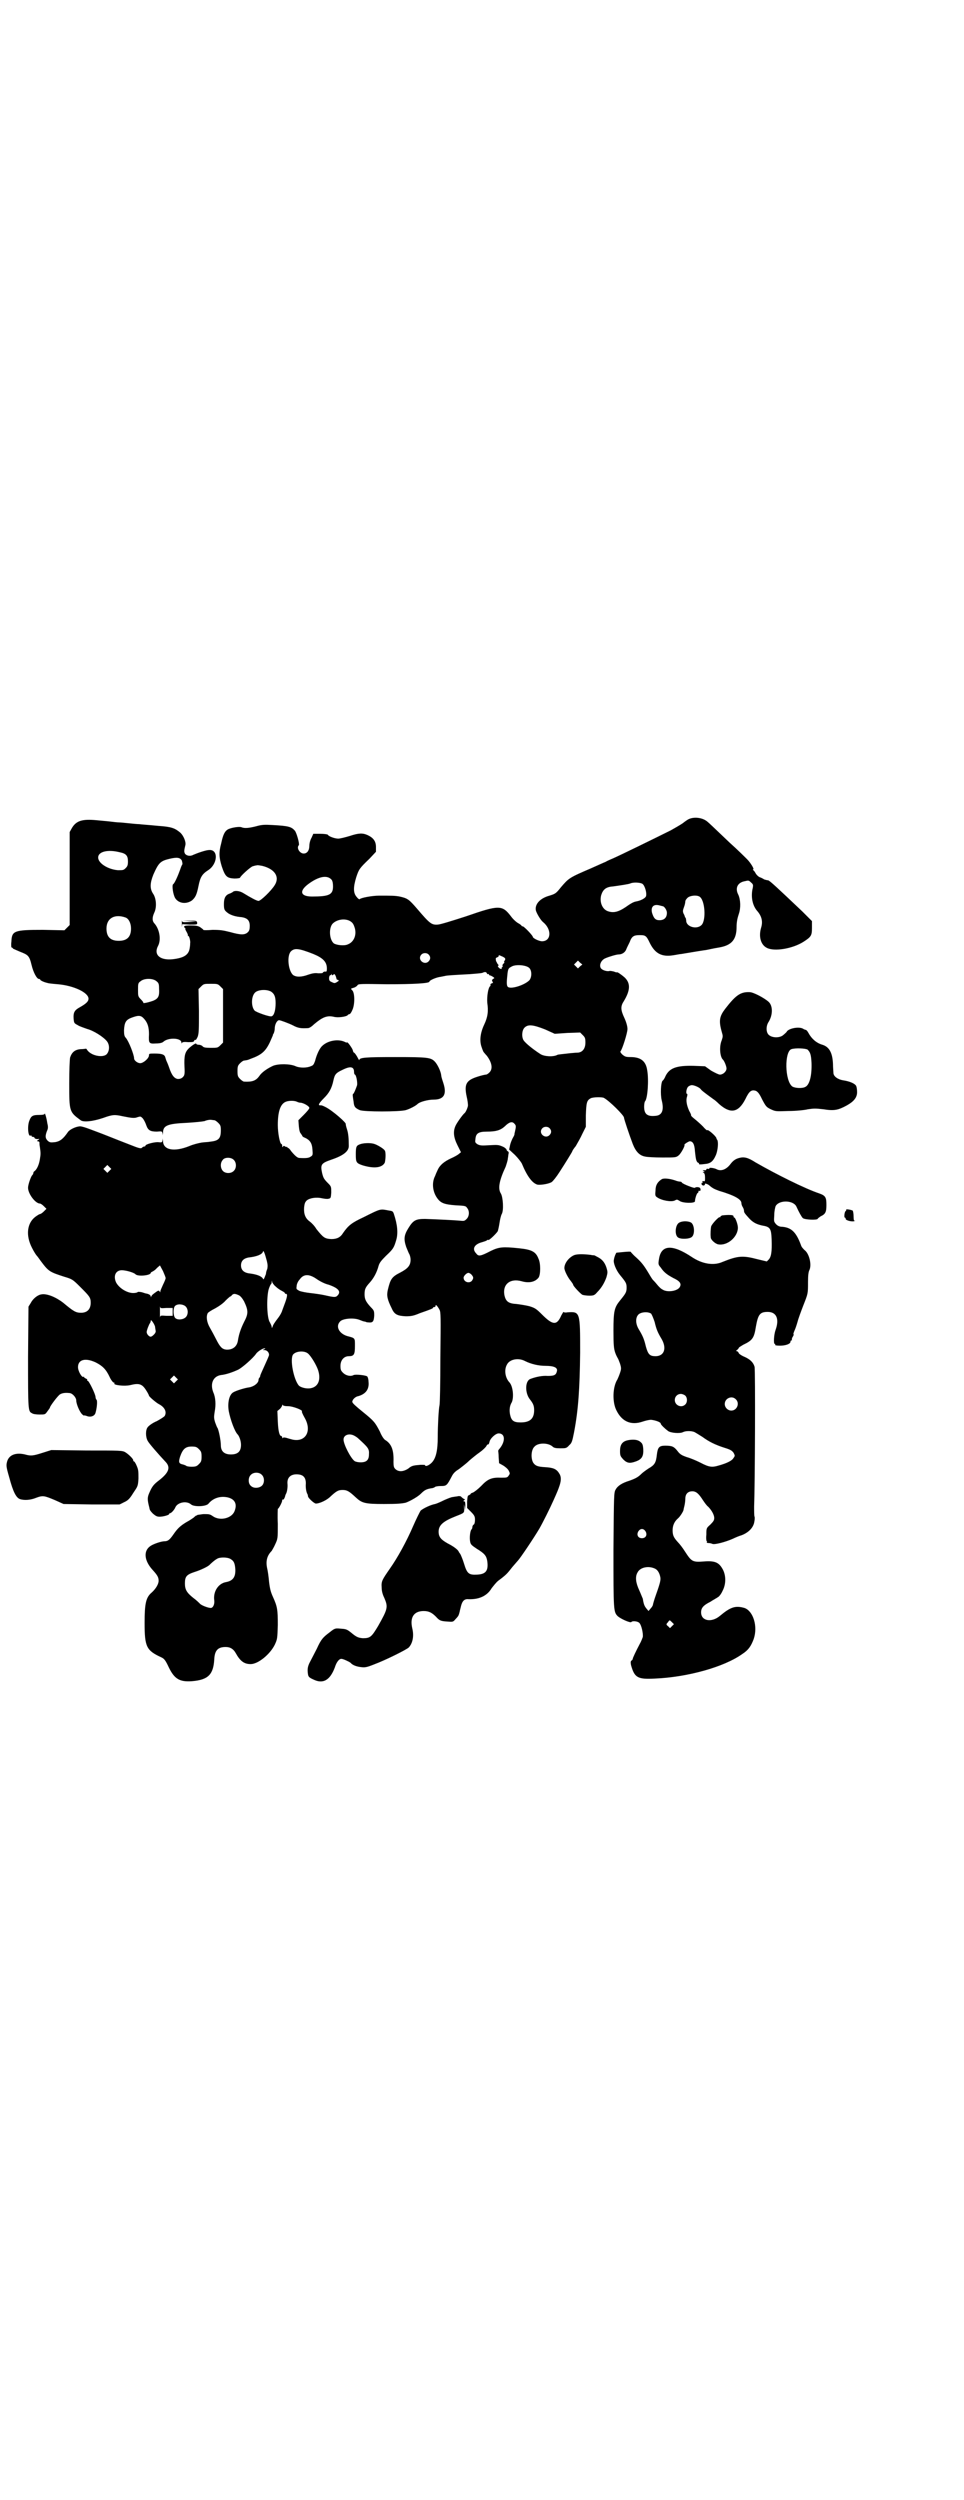 <?xml version="1.0" standalone="no"?>
<!DOCTYPE svg PUBLIC "-//W3C//DTD SVG 20010904//EN"
 "http://www.w3.org/TR/2001/REC-SVG-20010904/DTD/svg10.dtd">
<svg version="1.0" xmlns="http://www.w3.org/2000/svg"
 width="1100pt" height="2850pt" viewBox="0 0 1100 2850"
 preserveAspectRatio="xMidYMid meet">
<g transform="translate(0,2850) scale(0.5,-0.5)"
fill="#000000" stroke="none">
<path d="M1573 3833 c-3 -1 -10 -6 -15 -10 -6 -4 -18 -11 -27 -16 -34 -17
-120 -59 -132 -64 -7 -3 -14 -6 -17 -8 -3 -1 -18 -8 -34 -15 -49 -21 -50 -22
-68 -43 -11 -14 -13 -15 -26 -19 -22 -6 -34 -20 -31 -34 2 -7 11 -22 16 -26
21 -17 19 -44 -2 -44 -7 0 -21 7 -21 10 0 3 -20 24 -23 24 -2 0 -3 1 -3 2 0 0
-3 3 -7 5 -4 2 -12 9 -17 16 -20 26 -27 26 -102 0 -34 -11 -60 -19 -65 -19
-14 -1 -18 2 -47 36 -19 22 -22 24 -40 28 -11 2 -17 2 -47 2 -16 0 -42 -5 -44
-8 -1 -1 -4 1 -7 5 -8 9 -8 22 -1 45 6 18 7 20 30 42 l15 16 0 11 c0 13 -6 21
-19 27 -11 5 -20 5 -41 -2 -10 -3 -22 -6 -26 -6 -8 0 -22 5 -24 9 -1 1 -9 2
-17 2 l-16 0 -4 -9 c-3 -5 -5 -13 -5 -18 0 -11 -5 -18 -13 -18 -9 0 -17 13
-11 19 2 3 -5 28 -9 33 -8 9 -14 11 -51 13 -18 1 -24 1 -38 -3 -16 -4 -26 -5
-33 -2 -5 2 -24 -1 -31 -5 -7 -4 -11 -12 -15 -31 -6 -22 -5 -33 1 -53 8 -24
12 -27 29 -28 7 0 13 1 13 2 0 3 24 25 29 26 3 1 7 2 9 2 1 1 6 0 12 -1 29 -7
41 -25 29 -44 -8 -13 -32 -36 -37 -36 -4 0 -17 7 -35 18 -8 5 -19 6 -23 3 -2
-2 -5 -3 -7 -4 -10 -3 -14 -10 -14 -24 0 -13 1 -15 11 -22 7 -4 16 -7 29 -8
14 -2 19 -8 19 -20 0 -7 -1 -11 -4 -14 -7 -7 -16 -7 -41 0 -16 4 -22 5 -40 5
-12 -1 -21 -1 -21 0 0 1 -3 3 -7 6 -5 3 -9 4 -22 4 -15 0 -17 -1 -13 -6 2 -1
2 -2 1 -2 -1 0 1 -3 3 -7 2 -3 3 -7 3 -8 -1 0 -1 -1 1 -1 2 0 5 -13 4 -16 0
-1 0 -6 -1 -11 -2 -16 -13 -23 -39 -26 -30 -3 -44 11 -33 31 7 14 3 37 -8 50
-6 6 -6 14 -1 25 6 12 5 33 -3 44 -7 11 -7 23 1 43 12 27 16 31 37 36 17 4 24
3 28 -4 1 -4 2 -8 1 -9 -1 -1 -3 -6 -5 -12 -5 -14 -13 -32 -16 -33 -3 -3 0
-24 5 -32 8 -12 25 -14 38 -5 8 7 11 13 15 33 4 20 8 27 22 36 22 14 24 48 2
46 -7 0 -27 -7 -36 -11 -7 -4 -16 -2 -19 3 -2 4 -2 7 1 19 2 7 -4 22 -12 29
-12 10 -20 13 -49 15 -31 3 -37 3 -44 4 -4 0 -15 1 -24 2 -9 1 -20 2 -23 2 -3
0 -12 1 -20 2 -8 1 -22 2 -31 3 -32 3 -46 -1 -56 -18 l-5 -9 0 -106 0 -106 -6
-6 -6 -6 -49 1 c-66 0 -71 -2 -72 -27 -1 -7 0 -13 0 -13 1 0 3 -1 4 -3 2 -1 9
-4 16 -7 18 -7 21 -9 26 -30 4 -17 12 -32 17 -32 2 0 3 -1 3 -2 0 -1 7 -5 16
-7 2 -1 12 -2 24 -3 36 -3 70 -19 70 -33 0 -6 -5 -11 -19 -19 -13 -7 -16 -12
-15 -27 1 -9 1 -10 9 -14 4 -3 14 -6 22 -9 15 -4 37 -18 45 -28 7 -9 6 -23 -1
-30 -9 -8 -35 -3 -44 10 -1 2 -3 4 -3 3 -1 0 -6 -1 -12 -1 -13 -1 -20 -7 -24
-19 -1 -5 -2 -29 -2 -59 0 -64 0 -65 26 -84 6 -5 27 -3 51 5 22 8 27 8 45 4
20 -4 27 -5 34 -2 7 2 7 2 12 -3 3 -4 6 -10 8 -16 4 -11 9 -14 24 -14 12 1 12
1 13 -5 0 -5 0 -4 1 2 0 17 10 21 54 23 18 1 37 3 41 4 4 2 10 3 13 3 3 0 7
-1 9 -1 2 0 6 -3 9 -6 5 -5 6 -7 6 -17 0 -19 -5 -24 -25 -26 -4 -1 -13 -1 -19
-2 -6 -1 -19 -4 -28 -8 -35 -14 -60 -9 -60 12 -1 6 -1 7 -1 2 -1 -6 -1 -6 -11
-5 -10 0 -28 -5 -28 -8 0 -1 -1 -2 -3 -2 -1 0 -4 -1 -5 -3 -3 -2 -7 -1 -27 7
-13 5 -36 14 -51 20 -15 6 -34 13 -42 16 -8 3 -17 6 -21 6 -9 0 -24 -7 -28
-13 -11 -16 -18 -21 -29 -23 -11 -1 -12 -1 -17 3 -6 6 -6 11 -2 22 3 6 3 10 1
18 -2 14 -6 25 -6 22 0 -2 -4 -3 -13 -3 -14 0 -18 -2 -22 -13 -5 -12 -3 -38 3
-34 1 1 2 0 2 -1 0 -1 1 -2 3 -2 2 0 4 -1 4 -3 1 -1 3 -2 7 -2 4 1 5 0 1 -2
-3 -2 -3 -3 -1 -3 2 0 3 -1 4 -2 0 -2 0 -7 1 -11 2 -14 2 -16 0 -28 -2 -13 -7
-23 -12 -27 -2 -1 -3 -3 -3 -5 0 -1 -1 -3 -3 -5 -3 -4 -9 -21 -9 -28 0 -14 17
-36 27 -36 2 0 6 -3 9 -6 l6 -6 -6 -6 c-3 -3 -7 -6 -9 -6 -1 0 -6 -3 -10 -6
-19 -14 -23 -42 -8 -71 4 -8 9 -16 11 -18 2 -2 6 -8 9 -12 18 -24 20 -25 54
-36 17 -5 19 -6 35 -22 22 -22 25 -25 25 -37 0 -15 -8 -23 -22 -23 -12 0 -17
3 -41 23 -17 13 -37 21 -49 19 -9 -1 -20 -10 -25 -20 l-5 -8 -1 -115 c0 -121
0 -124 9 -128 2 -2 10 -3 17 -3 13 0 13 0 18 7 3 4 6 8 6 9 0 3 18 27 23 30 5
3 12 4 21 3 7 0 16 -10 16 -17 0 -8 8 -27 14 -32 2 -2 4 -3 4 -2 0 0 2 0 5 -1
9 -4 19 -1 21 7 3 10 5 28 2 30 -1 1 -2 4 -2 6 0 6 -15 37 -18 37 -1 0 -2 1
-1 2 1 1 -1 2 -3 3 -2 1 -4 2 -4 3 0 2 -1 2 -1 1 -4 -3 -13 13 -13 22 0 17 16
22 40 11 16 -8 24 -16 32 -33 3 -7 8 -13 9 -13 2 0 3 -1 2 -2 -3 -4 23 -7 36
-4 20 5 27 3 36 -11 4 -6 7 -12 7 -13 0 -2 15 -15 22 -19 14 -7 19 -18 14 -27
-1 -2 -9 -7 -18 -12 -10 -4 -19 -11 -21 -14 -5 -6 -5 -22 0 -31 3 -6 25 -31
40 -47 13 -13 9 -25 -14 -43 -12 -9 -16 -14 -22 -28 -5 -11 -5 -16 0 -35 0 -2
1 -4 1 -4 0 -1 3 -5 7 -9 6 -5 9 -7 15 -7 9 0 22 4 22 6 0 1 1 2 2 2 3 0 10 8
12 13 5 12 26 16 36 7 7 -6 35 -5 40 2 10 12 26 18 44 14 16 -4 22 -15 15 -32
-7 -16 -33 -22 -49 -11 -7 5 -9 5 -22 5 -8 -1 -14 -2 -14 -2 0 -1 -1 -2 -2 -1
0 0 -3 -2 -6 -5 -3 -2 -10 -7 -16 -10 -15 -9 -21 -15 -30 -28 -9 -13 -13 -16
-21 -16 -7 0 -25 -6 -32 -11 -16 -11 -14 -33 5 -54 11 -12 14 -17 14 -25 0 -8
-7 -19 -16 -27 -13 -11 -16 -25 -16 -69 0 -55 4 -63 39 -79 6 -3 9 -7 16 -22
13 -27 25 -34 53 -32 37 3 49 15 51 50 1 20 8 28 26 28 11 0 18 -5 23 -14 10
-18 19 -25 34 -25 17 0 44 22 55 44 6 13 6 14 7 45 0 35 -1 42 -11 64 -5 11
-7 18 -9 35 -1 12 -3 25 -4 29 -4 17 -1 30 10 41 1 2 5 8 8 15 6 13 6 13 6 47
-1 19 0 34 0 34 2 0 10 15 10 19 0 2 1 3 2 2 1 -1 4 4 5 9 0 1 1 2 1 3 3 4 5
16 4 25 -1 16 11 23 28 20 10 -2 14 -9 14 -20 -1 -9 1 -21 4 -25 0 -1 1 -3 1
-5 1 -4 14 -16 18 -16 8 0 23 7 31 14 16 15 20 17 30 17 10 0 15 -3 30 -17 14
-13 21 -15 64 -15 31 0 41 1 50 3 11 4 28 14 34 20 9 9 13 11 25 13 3 0 7 2 8
3 1 1 7 2 13 2 13 0 14 1 25 22 4 8 9 12 17 17 5 4 16 12 23 19 7 6 18 15 24
19 7 5 13 11 15 14 1 3 3 4 4 4 1 -1 2 2 3 5 1 8 14 20 21 20 15 0 16 -18 2
-35 -2 -2 -3 -4 -3 -5 0 -1 1 -7 1 -14 l1 -14 9 -5 c5 -3 11 -8 13 -12 3 -6 3
-7 0 -11 -3 -5 -5 -5 -17 -5 -22 1 -31 -3 -46 -19 -7 -7 -16 -14 -19 -15 -3
-1 -5 -2 -5 -3 0 -1 -2 -2 -4 -3 -3 -1 -3 -3 -4 -15 l0 -14 9 -9 c8 -8 9 -11
9 -18 0 -5 -1 -10 -3 -11 -2 -1 -3 -4 -3 -6 0 -2 -1 -4 -2 -5 -3 -3 -5 -19 -3
-28 1 -6 3 -8 15 -16 18 -11 22 -16 24 -28 3 -22 -3 -30 -23 -31 -19 -1 -23 2
-30 25 -3 10 -7 19 -8 21 -1 2 -3 4 -4 6 -1 4 -11 12 -25 19 -16 9 -21 15 -21
27 0 15 11 24 39 35 20 8 20 7 19 20 0 9 0 9 1 2 l1 -8 1 11 c0 6 -1 10 -2 9
-1 -1 -2 0 -2 1 0 1 1 2 2 2 2 0 1 2 -2 3 -3 2 -5 4 -6 5 -1 1 -3 1 -6 1 -3
-1 -8 -1 -12 -2 -4 0 -13 -4 -20 -7 -8 -4 -17 -8 -21 -9 -11 -2 -27 -10 -33
-15 -2 -3 -10 -19 -17 -35 -15 -35 -36 -73 -53 -97 -18 -26 -20 -29 -19 -43 0
-8 2 -16 6 -24 9 -21 8 -25 -14 -64 -15 -25 -18 -28 -35 -28 -11 1 -15 3 -27
13 -10 8 -12 8 -26 9 -10 1 -12 0 -22 -8 -16 -12 -20 -16 -30 -38 -5 -10 -12
-23 -15 -29 -6 -11 -7 -18 -5 -30 1 -5 3 -7 12 -11 22 -11 38 -2 49 27 4 13
10 20 15 20 4 0 17 -6 21 -9 5 -6 15 -9 25 -10 8 -1 13 0 28 6 27 10 75 34 80
39 9 10 12 26 8 43 -6 25 3 40 26 40 12 0 19 -4 28 -13 8 -9 11 -10 26 -11 13
-1 13 -1 19 6 4 4 7 8 7 10 1 1 1 4 2 6 0 2 2 8 3 13 3 12 8 17 17 16 25 -1
43 8 53 25 4 5 10 13 15 17 19 14 21 17 32 31 7 8 12 14 13 15 5 5 36 51 49
73 8 14 24 46 32 64 9 20 11 25 14 34 4 12 4 21 -1 28 -6 10 -14 13 -32 14
-17 1 -22 3 -27 10 -6 10 -5 30 3 37 8 9 31 9 41 0 3 -3 7 -4 18 -4 12 0 14 0
20 7 6 5 7 9 11 29 10 52 13 100 14 182 0 93 0 94 -29 92 -5 -1 -9 0 -9 1 0 1
-2 -3 -5 -8 -10 -23 -19 -23 -44 2 -13 13 -16 15 -29 19 -8 2 -21 4 -29 5 -19
1 -25 6 -28 21 -4 24 13 38 39 31 17 -5 31 -2 39 8 5 7 5 33 0 43 -6 16 -15
21 -44 24 -38 4 -46 3 -65 -6 -23 -12 -28 -13 -33 -6 -10 10 -5 20 10 25 7 2
13 4 14 5 1 1 3 2 3 1 2 -2 19 15 22 20 1 3 3 12 4 19 1 7 3 16 5 20 5 8 3 39
-2 47 -7 11 -4 29 11 61 2 6 5 15 5 19 1 4 1 10 2 12 0 2 -1 4 -2 4 -2 1 -3 3
-3 4 0 1 -4 5 -9 7 -9 4 -12 4 -30 3 -17 -1 -21 -1 -27 2 -6 4 -6 5 -5 12 1
13 7 17 26 17 21 0 31 3 41 12 10 10 17 12 22 6 4 -4 4 -6 1 -19 -1 -3 -1 -6
-1 -6 0 0 -1 -3 -4 -8 -2 -4 -5 -11 -6 -16 l-2 -10 13 -12 c7 -7 14 -16 16
-20 12 -29 24 -45 36 -48 8 -1 26 2 32 6 3 2 11 12 18 23 13 20 29 46 29 47 0
1 3 6 8 12 4 7 11 19 15 28 l8 16 0 26 c1 29 2 34 11 39 6 3 26 3 30 1 13 -7
46 -40 46 -45 0 -3 12 -39 20 -60 7 -18 16 -27 29 -29 4 -1 21 -2 39 -2 30 0
31 0 37 5 5 4 15 22 13 24 -1 1 8 7 12 8 7 0 11 -6 12 -23 2 -19 3 -23 7 -26
2 0 3 -2 2 -3 0 -1 5 -1 12 0 14 1 20 5 27 21 4 10 6 28 3 34 -1 1 -2 3 -2 4
-1 5 -21 22 -21 18 0 -1 -5 3 -10 9 -6 6 -14 13 -19 17 -5 4 -8 7 -8 8 1 0 -1
5 -4 10 -6 13 -8 25 -5 33 1 4 1 6 0 6 -3 0 -2 11 2 16 2 2 6 4 9 4 5 0 17 -5
20 -9 2 -3 7 -7 29 -23 2 -1 8 -6 13 -11 26 -23 44 -20 60 11 9 19 14 22 24
19 4 -2 8 -6 14 -19 9 -17 10 -18 20 -23 11 -5 11 -5 40 -4 17 0 37 2 45 4 13
2 18 2 35 0 25 -4 34 -2 54 9 16 9 23 18 23 30 0 6 -1 12 -2 14 -3 6 -16 11
-30 13 -12 2 -22 9 -22 17 0 3 -1 12 -1 20 -1 25 -8 39 -24 44 -14 4 -25 14
-32 27 -2 4 -5 7 -6 7 -1 0 -4 1 -7 3 -10 5 -34 0 -37 -8 -1 -1 -5 -5 -9 -8
-9 -6 -25 -5 -32 2 -6 6 -6 20 0 29 10 16 10 37 0 46 -10 9 -35 22 -43 22 -21
1 -32 -7 -56 -38 -13 -17 -15 -27 -8 -52 3 -10 3 -11 0 -20 -6 -14 -4 -38 3
-44 3 -3 8 -15 8 -20 0 -7 -8 -14 -15 -14 -3 0 -11 4 -20 9 l-14 10 -26 1
c-39 1 -55 -5 -64 -23 -2 -5 -5 -10 -7 -11 -4 -5 -5 -31 -2 -44 6 -23 1 -35
-14 -36 -19 -2 -26 4 -26 21 0 5 1 11 2 12 6 6 9 49 5 71 -3 21 -15 30 -38 30
-11 0 -13 1 -19 6 -3 3 -5 6 -4 7 4 4 16 42 16 51 0 5 -2 14 -7 25 -9 19 -9
27 -1 39 15 25 15 41 1 54 -7 6 -17 13 -17 11 0 0 -3 0 -7 2 -5 1 -9 2 -11 1
-5 -1 -16 2 -19 7 -4 7 1 18 10 22 9 4 26 9 31 9 7 0 14 4 17 11 1 3 5 11 8
17 5 14 10 16 23 16 13 0 15 -1 23 -18 12 -24 27 -32 53 -28 7 1 16 3 19 3 30
5 48 8 56 9 11 2 13 3 31 6 28 5 39 18 39 47 0 11 2 20 5 29 5 14 4 33 -1 44
-8 15 -2 28 15 31 8 2 9 2 14 -3 5 -4 5 -6 4 -12 -5 -20 -1 -41 11 -54 10 -12
12 -24 8 -37 -6 -20 -1 -39 13 -46 17 -9 59 -2 84 14 17 11 19 14 19 31 l0 16
-22 22 c-57 54 -74 70 -78 71 -2 0 -6 1 -9 2 -3 2 -7 4 -10 5 -3 1 -7 5 -9 8
-2 4 -5 8 -6 8 -1 1 -1 2 0 2 3 0 -6 15 -14 23 -4 4 -22 22 -40 38 -41 39 -45
43 -51 48 -11 9 -29 11 -41 6z m-1300 -76 c15 -3 19 -8 19 -21 0 -8 -1 -11 -5
-15 -5 -5 -6 -5 -18 -5 -23 2 -45 16 -45 29 0 13 21 19 49 12z m484 -63 c2 -3
3 -8 3 -15 0 -19 -9 -23 -48 -23 -26 0 -30 12 -9 28 24 18 44 22 54 10z m709
-9 c6 -4 11 -23 8 -29 -2 -4 -11 -9 -21 -11 -6 -1 -11 -3 -25 -13 -18 -12 -29
-14 -42 -9 -12 5 -18 21 -14 36 4 13 11 19 27 20 14 2 36 5 40 7 7 3 22 2 27
-1z m130 -29 c13 -7 16 -54 5 -65 -11 -11 -35 -4 -35 10 0 2 -1 5 -1 6 -1 1
-2 2 -2 3 0 0 -1 4 -3 7 -2 5 -2 7 1 15 2 5 3 11 3 13 0 2 2 5 5 8 5 5 20 7
27 3z m-84 -22 c4 0 10 -9 10 -15 0 -11 -6 -17 -17 -17 -9 0 -13 4 -17 17 -3
13 3 20 16 17 4 -1 8 -2 8 -2z m-1225 -26 c7 -3 12 -13 12 -25 0 -19 -9 -28
-28 -28 -19 0 -28 9 -28 28 0 24 19 34 44 25z m510 -7 c8 -4 10 -8 13 -18 4
-16 -3 -31 -16 -36 -8 -4 -25 -2 -32 2 -11 9 -12 37 -2 46 10 9 26 11 37 6z
m-82 -76 c22 -9 31 -18 31 -33 0 -7 -1 -8 -4 -7 -2 0 -4 -1 -5 -2 0 -2 -3 -2
-11 -2 -7 1 -13 0 -22 -3 -16 -6 -28 -6 -35 -1 -11 9 -15 44 -5 54 8 8 18 7
51 -6z m263 -1 c5 -5 5 -11 0 -16 -10 -10 -27 5 -16 16 4 4 12 4 16 0z m169
-5 c6 -3 8 -5 4 -10 -1 -2 -1 -3 0 -3 1 0 0 -1 -2 -3 -2 -2 -3 -4 -2 -5 1 -1
0 -2 -1 -3 -1 -1 -2 -2 -1 -3 1 -1 0 -1 -2 -1 -3 0 -9 7 -6 7 1 0 1 1 0 3 -2
1 -3 5 -5 8 -1 6 -1 7 2 8 2 1 4 2 4 3 0 3 0 3 9 -1z m177 -22 l-5 -5 -5 5 -4
4 4 4 5 5 5 -5 5 -4 -5 -4z m-116 -4 c6 -6 6 -21 0 -28 -11 -11 -42 -21 -49
-15 -2 2 -3 6 -2 18 2 22 2 24 10 28 9 6 34 4 41 -3z m-97 -12 c1 -2 2 -2 3
-2 1 1 2 0 2 -1 0 -1 1 -2 3 -2 1 0 4 -2 6 -3 4 -3 4 -3 0 -5 -2 -2 -3 -3 -1
-6 1 -3 2 -4 1 -3 -1 0 -3 -1 -5 -2 -1 -2 -1 -3 -1 -3 1 0 1 -1 0 -2 -5 -3 -8
-24 -7 -38 3 -20 1 -33 -7 -50 -9 -19 -11 -37 -6 -51 2 -6 4 -11 5 -12 1 -1 4
-5 7 -8 12 -16 14 -30 6 -38 -3 -3 -6 -5 -8 -5 -2 0 -11 -2 -20 -5 -25 -8 -30
-17 -24 -45 2 -8 3 -17 3 -20 0 -4 -5 -16 -8 -18 -4 -3 -19 -24 -21 -30 -5
-12 -4 -25 5 -43 l8 -16 -5 -4 c-2 -2 -11 -7 -18 -10 -15 -7 -25 -15 -30 -26
-2 -4 -5 -11 -6 -14 -8 -15 -6 -36 5 -51 8 -11 16 -14 42 -16 20 -1 23 -1 26
-6 6 -7 5 -19 -1 -25 -5 -5 -6 -5 -16 -4 -10 1 -50 3 -79 4 -21 0 -27 -3 -38
-21 -10 -16 -11 -25 -5 -43 3 -7 6 -15 7 -16 1 -2 3 -7 3 -13 0 -13 -6 -20
-23 -29 -20 -10 -23 -15 -29 -40 -3 -13 -1 -22 9 -42 6 -14 13 -17 32 -18 12
0 18 1 32 7 26 9 30 11 30 12 0 1 1 2 3 2 2 0 3 1 3 3 0 4 4 0 9 -9 3 -6 3
-14 2 -110 0 -57 -1 -105 -2 -108 -2 -9 -4 -47 -4 -72 0 -31 -4 -49 -14 -59
-6 -6 -15 -10 -15 -5 0 0 -7 1 -14 0 -13 -1 -17 -2 -24 -8 -12 -8 -23 -8 -30
-1 -3 3 -4 6 -4 16 1 26 -4 41 -19 50 -3 2 -8 9 -12 19 -11 21 -13 24 -39 45
-16 13 -24 20 -24 23 0 5 7 12 14 13 17 5 25 16 23 33 0 6 -2 11 -3 12 -5 3
-27 5 -31 3 -7 -4 -18 -1 -24 5 -5 5 -6 7 -6 16 0 13 8 22 19 22 12 0 14 4 14
23 0 19 1 18 -18 23 -19 6 -27 23 -15 34 7 6 30 8 43 3 5 -2 10 -4 12 -4 2 0
3 -1 3 -1 0 0 3 -1 6 -1 10 -1 12 2 13 15 0 11 0 12 -8 20 -11 12 -14 18 -14
29 0 12 2 16 12 27 9 10 16 23 20 38 2 7 6 12 17 23 16 15 18 18 23 35 5 16 3
36 -5 60 -2 6 -3 7 -11 8 -21 4 -18 5 -58 -15 -28 -13 -35 -19 -47 -36 -6 -10
-14 -14 -27 -14 -15 1 -18 3 -34 23 -4 7 -11 14 -15 17 -10 7 -14 17 -13 32 1
9 2 12 6 16 7 6 23 8 35 5 5 -1 12 -2 15 -1 5 1 5 2 6 14 0 12 0 14 -6 20 -11
11 -12 13 -15 25 -4 19 -2 22 21 30 27 9 40 19 40 31 0 17 -1 29 -4 38 -2 6
-3 11 -3 12 3 2 -30 31 -46 39 -8 4 -9 4 -13 4 -5 0 -1 6 9 16 12 12 18 22 22
41 3 14 6 17 21 24 18 9 26 7 26 -5 0 -3 1 -6 2 -6 3 -1 6 -17 5 -24 -2 -6 -7
-19 -9 -20 -1 0 -1 -2 -1 -4 0 -1 1 -8 2 -14 1 -11 3 -14 14 -19 10 -4 90 -4
105 0 10 3 23 10 27 14 5 5 24 10 37 10 23 0 30 12 22 37 -2 6 -5 15 -5 18 -1
10 -9 26 -15 32 -9 9 -16 10 -90 10 -68 0 -82 -1 -82 -7 0 -1 -2 2 -5 8 -3 5
-6 9 -7 9 -1 0 -2 2 -3 6 -1 4 -13 21 -13 17 0 0 -2 0 -4 1 -15 8 -39 4 -52
-8 -6 -5 -13 -19 -17 -35 -3 -8 -4 -10 -10 -12 -9 -4 -25 -4 -34 0 -13 6 -40
6 -52 1 -13 -6 -26 -15 -31 -23 -8 -11 -16 -14 -35 -13 -2 0 -6 3 -9 6 -5 5
-6 7 -6 18 0 11 1 13 6 18 3 3 7 6 9 6 7 1 8 1 15 4 25 9 34 17 44 38 4 9 7
16 7 16 -1 0 0 1 1 3 1 1 3 7 3 12 0 9 5 19 10 19 3 0 22 -7 32 -12 11 -6 18
-7 34 -6 3 0 9 4 14 9 19 16 29 20 44 17 10 -3 28 0 32 3 1 2 4 3 5 3 1 0 4 4
6 9 6 12 6 39 0 45 -4 4 -4 4 3 6 4 1 8 4 9 6 2 3 9 3 67 2 61 0 97 2 97 6 0
3 16 10 26 11 5 1 10 2 10 2 2 1 18 2 56 4 13 1 26 2 29 3 6 3 9 2 10 -1z
m-350 -3 c2 2 3 1 5 -3 1 -3 2 -6 2 -7 0 -1 2 -2 3 -2 3 -1 3 -2 -2 -5 -5 -3
-6 -3 -12 0 -5 2 -6 4 -6 9 0 4 2 7 3 7 1 -1 2 0 2 2 0 1 1 1 1 -1 1 -2 2 -2
4 0z m-404 -15 c5 -4 6 -6 6 -17 1 -16 -1 -22 -12 -27 -7 -3 -26 -8 -24 -5 1
0 -2 4 -5 7 -7 7 -7 8 -7 22 0 14 0 16 6 20 8 7 28 7 36 0z m146 -12 l6 -6 0
-61 0 -61 -6 -6 c-6 -6 -7 -6 -22 -6 -13 0 -17 1 -19 4 -1 1 -5 3 -8 3 -3 0
-6 1 -6 2 0 3 -8 -2 -17 -10 -9 -9 -11 -17 -10 -42 1 -18 0 -20 -4 -24 -3 -3
-7 -4 -11 -4 -8 1 -14 8 -20 26 -2 6 -5 13 -6 15 -1 2 -2 6 -3 9 -2 6 -8 8
-24 8 -12 0 -13 0 -13 -4 0 -7 -13 -18 -20 -18 -6 0 -14 6 -14 11 0 8 -12 39
-19 47 -3 3 -4 7 -4 17 1 18 4 24 18 29 16 6 21 5 28 -3 8 -9 11 -19 11 -35
-1 -21 0 -22 16 -21 10 0 15 2 17 4 11 10 41 9 41 -2 0 -2 1 -3 1 -1 1 2 4 3
14 2 10 0 13 0 14 3 1 2 2 3 3 2 1 -1 3 3 5 7 3 8 3 17 3 59 l-1 50 6 6 c6 6
7 6 22 6 15 0 16 0 22 -6z m116 -12 c7 -5 10 -11 10 -26 0 -15 -3 -28 -9 -30
-4 -2 -35 9 -39 13 -8 9 -8 32 1 41 7 7 27 8 37 2z m625 -86 l22 -10 29 2 29
1 6 -6 c5 -5 6 -7 6 -17 0 -14 -7 -23 -19 -23 -5 0 -11 -1 -14 -1 -16 -2 -30
-3 -31 -4 -9 -5 -30 -4 -39 2 -17 11 -33 24 -38 31 -5 8 -4 23 2 29 8 8 19 7
47 -4z m599 -46 c6 -6 8 -11 9 -30 1 -28 -4 -50 -14 -55 -7 -4 -24 -3 -30 1
-17 13 -18 79 -2 85 9 3 32 2 37 -1z m-1165 -119 c2 -1 5 -2 7 -2 7 0 21 -8
21 -12 0 -2 -6 -9 -13 -16 l-12 -12 1 -14 c1 -9 2 -14 5 -17 1 -2 3 -4 3 -5 0
-1 3 -3 6 -4 11 -5 16 -12 17 -26 1 -13 1 -14 -4 -17 -4 -3 -10 -4 -26 -3 -4
0 -10 5 -19 16 -3 5 -6 7 -7 7 0 -1 -1 0 -1 1 0 1 -1 2 -1 1 -1 0 -3 0 -4 1
-3 2 -4 2 -5 0 -2 -2 -2 -2 -2 2 0 2 -1 4 -2 4 -3 0 -8 24 -8 43 0 31 6 48 18
53 7 3 20 3 26 0z m576 -60 c5 -5 5 -11 0 -16 -10 -10 -27 5 -16 16 4 4 12 4
16 0z m-721 -72 c7 -6 7 -19 1 -25 -6 -7 -19 -7 -25 -1 -6 6 -7 18 -1 25 4 7
19 7 25 1z m-283 -25 l-5 -5 -4 4 -5 5 4 4 5 5 4 -4 5 -5 -4 -4z m359 -206 c2
-8 2 -12 1 -18 -2 -4 -3 -9 -3 -11 0 -1 -2 -5 -3 -8 -2 -5 -3 -6 -4 -3 -4 6
-15 10 -33 12 -11 2 -17 8 -17 18 0 10 6 16 17 18 19 2 31 7 33 13 1 5 4 -2 9
-21z m-231 -39 c0 -2 -3 -9 -6 -15 -3 -7 -6 -13 -6 -15 0 -3 0 -3 -2 0 -1 2
-3 2 -7 -1 -7 -5 -10 -7 -12 -11 0 -2 -1 -2 -1 0 0 3 -4 6 -11 7 -1 0 -6 2
-10 3 -6 1 -9 1 -9 0 -1 -1 -5 -2 -10 -2 -14 0 -32 11 -39 24 -7 15 -1 28 13
28 9 0 27 -5 31 -9 5 -6 35 -3 35 3 0 1 2 2 4 3 2 1 7 4 10 8 l7 6 7 -13 c3
-7 6 -14 6 -16z m698 8 c5 -6 5 -8 1 -14 -6 -7 -19 -3 -19 7 0 4 7 11 11 11 2
0 5 -2 7 -4z m-352 -11 c6 -4 17 -10 26 -12 23 -8 29 -16 20 -25 -4 -4 -7 -4
-29 1 -9 2 -24 4 -33 5 -9 1 -20 3 -25 5 -7 4 -7 4 -6 11 0 4 3 11 7 15 9 13
22 13 40 0z m-95 -16 c4 -4 10 -8 14 -10 4 -2 7 -4 7 -5 0 -1 1 -2 3 -2 3 0 3
-5 -2 -19 -2 -5 -5 -14 -7 -19 -1 -4 -5 -11 -8 -15 -10 -13 -13 -18 -14 -22
-1 -3 -2 -3 -2 0 0 2 -2 6 -4 10 -7 9 -8 56 -3 75 2 7 5 12 5 12 1 0 2 2 2 5
0 4 1 4 1 0 1 -2 4 -7 8 -10z m-84 -20 c4 -2 8 -7 12 -14 10 -21 10 -28 0 -47
-8 -16 -12 -29 -14 -42 -2 -14 -12 -22 -27 -21 -9 1 -14 6 -23 24 -4 8 -10 19
-14 26 -7 12 -9 25 -5 33 1 2 9 7 17 11 9 5 19 12 24 18 5 5 10 9 10 9 1 0 3
1 4 3 4 4 7 4 16 0z m-165 -29 l14 0 0 -9 0 -9 -14 0 c-14 1 -14 1 -15 -4 0
-3 0 3 0 13 0 10 0 16 0 13 1 -5 1 -5 15 -4z m43 4 c7 -6 7 -19 1 -25 -6 -6
-19 -7 -24 -2 -5 5 -5 22 -1 27 5 6 18 5 24 0z m-69 -48 c0 -2 1 -5 1 -7 1 -3
0 -6 -4 -10 -6 -6 -9 -6 -14 0 -3 5 -3 6 0 15 2 5 4 10 5 11 1 1 2 4 2 6 0 5
10 -10 10 -15z m249 -50 c-4 -2 -4 -2 0 -2 6 0 11 -5 11 -11 0 -2 -5 -13 -10
-24 -5 -11 -10 -22 -10 -23 0 -2 -1 -4 -2 -5 -1 -1 -2 -3 -2 -5 0 -7 -10 -15
-21 -17 -9 -1 -29 -7 -36 -11 -10 -5 -14 -24 -11 -43 4 -21 14 -47 20 -53 4
-4 8 -15 8 -24 0 -15 -7 -22 -23 -22 -15 0 -23 7 -23 21 0 11 -5 36 -8 40 -1
1 -3 7 -5 12 -3 10 -3 12 -1 25 3 15 2 32 -3 43 -8 20 -1 37 17 40 11 1 26 6
39 12 9 4 35 27 41 36 3 5 15 13 20 13 2 0 2 -1 -1 -2z m100 -10 c7 -6 19 -26
23 -38 7 -22 0 -38 -17 -41 -10 -2 -23 2 -27 6 -12 14 -21 61 -13 71 7 8 26 9
34 2z m495 -17 c14 -7 31 -11 47 -11 19 0 28 -4 26 -12 -2 -9 -6 -11 -21 -11
-12 1 -27 -2 -40 -7 -12 -5 -12 -32 -1 -46 7 -9 10 -14 10 -25 0 -20 -10 -28
-31 -28 -16 0 -21 4 -24 18 -2 10 -1 20 4 28 5 11 3 37 -6 46 -9 10 -12 28 -5
40 6 12 26 16 41 8z m-796 -46 l-5 -5 -4 4 -5 5 4 4 5 5 4 -4 5 -5 -4 -4z
m256 -57 c10 0 34 -9 31 -12 -1 0 2 -7 6 -14 18 -31 2 -57 -28 -50 -4 1 -11 3
-14 4 -5 1 -7 1 -8 -1 0 -1 -1 0 -1 2 0 1 -1 3 -2 3 -4 0 -7 10 -8 33 l-1 24
6 5 c3 3 5 7 5 8 0 2 1 2 1 1 1 -2 5 -3 13 -3z m150 -67 c4 -2 8 -5 9 -6 23
-21 26 -24 25 -37 0 -13 -6 -18 -19 -18 -5 0 -11 1 -14 3 -9 7 -25 38 -25 49
0 10 12 15 24 9z m-354 -31 c5 -5 6 -7 6 -17 0 -10 -1 -12 -6 -17 -5 -5 -7 -6
-17 -6 -6 0 -11 1 -12 2 -1 1 -4 2 -7 3 -10 2 -11 5 -7 18 6 17 12 23 26 23
10 0 12 -1 17 -6z m143 -58 c7 -6 7 -19 1 -25 -6 -6 -19 -7 -25 -1 -7 5 -7 19
-1 25 6 7 19 7 25 1z m-70 -193 c7 -4 9 -10 10 -22 1 -18 -5 -27 -21 -30 -18
-3 -30 -22 -27 -42 1 -9 -3 -17 -8 -17 -6 0 -22 6 -25 10 -2 2 -8 8 -15 13
-15 12 -19 19 -19 33 0 16 4 20 22 26 13 4 30 12 34 16 8 8 17 15 22 16 9 2
22 1 27 -3z"/>
<path d="M821 3091 c-8 -3 -9 -6 -9 -23 0 -18 1 -20 16 -25 27 -8 44 -5 50 6
2 6 3 25 0 28 -2 4 -17 13 -24 15 -9 3 -26 2 -33 -1z"/>
<path d="M415 3593 c0 -8 0 -11 0 -7 l1 7 17 -1 c17 0 17 0 17 4 -1 5 -2 5
-17 5 l-16 0 16 -1 16 -1 -16 -1 c-17 -1 -17 -1 -18 4 0 3 0 -1 0 -9z"/>
<path d="M1687 3060 c-8 -2 -14 -6 -20 -14 -9 -12 -21 -17 -31 -12 -5 3 -19 5
-17 2 0 -1 -1 -1 -3 -1 -2 1 -4 0 -4 -1 0 -1 -1 -2 -1 -2 -1 0 -3 0 -5 0 -3 0
-3 0 0 -2 3 -2 3 -2 0 -2 -3 0 -3 0 0 -2 2 -1 3 -5 3 -11 0 -7 0 -9 -3 -8 -3
1 -3 0 -3 -2 1 -2 1 -3 0 -2 -2 1 -2 0 -2 -3 1 -2 3 -3 5 -3 2 1 3 2 3 3 -2 3
5 1 9 -2 8 -7 12 -9 23 -13 34 -10 51 -19 51 -28 0 -2 1 -6 3 -9 2 -3 3 -7 3
-9 0 -3 1 -5 11 -16 9 -10 17 -14 30 -17 19 -3 21 -7 22 -32 1 -28 -1 -40 -7
-46 l-4 -4 -21 5 c-34 9 -45 8 -80 -6 -20 -9 -46 -5 -70 11 -45 30 -70 28 -75
-4 -2 -12 -2 -13 4 -20 8 -12 16 -17 29 -24 15 -7 19 -13 14 -21 -6 -9 -29
-12 -39 -5 -3 1 -9 7 -13 12 -4 5 -8 9 -9 10 -1 1 -5 7 -9 14 -12 20 -17 26
-29 37 -6 5 -11 11 -12 12 0 2 -3 2 -33 -1 -1 0 -5 -9 -6 -16 -2 -7 5 -24 14
-35 14 -17 15 -19 15 -29 0 -10 -2 -13 -15 -29 -13 -16 -15 -24 -15 -69 0 -34
1 -41 4 -50 2 -6 5 -11 6 -13 1 -1 3 -7 5 -12 3 -10 3 -12 0 -21 -2 -6 -5 -13
-6 -15 -11 -17 -12 -52 -2 -71 13 -26 34 -34 60 -25 6 2 14 4 19 4 9 -1 22 -5
22 -9 0 -2 9 -11 16 -16 5 -5 28 -7 35 -3 6 3 19 3 26 0 2 -1 10 -6 18 -11 15
-11 29 -18 51 -25 13 -4 16 -6 20 -11 3 -6 4 -7 0 -12 -3 -6 -15 -12 -33 -17
-16 -5 -23 -4 -42 6 -10 5 -24 11 -32 13 -11 4 -15 6 -21 14 -8 10 -12 12 -28
12 -14 0 -17 -4 -19 -21 -2 -18 -5 -23 -19 -31 -6 -4 -13 -9 -16 -12 -8 -8
-14 -11 -28 -16 -16 -5 -26 -11 -31 -20 -4 -7 -4 -10 -5 -137 0 -140 0 -142
10 -152 7 -6 29 -16 31 -13 2 3 14 2 18 -2 5 -5 9 -24 8 -32 -1 -3 -4 -11 -7
-16 -9 -17 -16 -32 -16 -34 0 -1 -1 -3 -3 -4 -2 -2 -2 -4 -1 -10 8 -29 15 -33
54 -31 74 3 158 26 200 56 14 9 20 18 26 34 10 29 -1 64 -21 71 -21 6 -32 2
-56 -18 -19 -16 -43 -12 -43 8 0 10 5 16 21 24 6 4 12 7 13 8 1 0 3 2 5 3 2 1
7 7 10 14 8 15 8 34 1 48 -9 17 -18 21 -44 19 -26 -2 -28 0 -43 23 -5 8 -12
17 -16 21 -9 10 -12 15 -12 27 0 11 4 20 12 27 5 4 13 17 13 20 0 1 1 5 2 9 1
4 2 12 2 16 0 11 6 17 16 17 9 0 15 -6 24 -20 4 -6 9 -13 12 -15 7 -7 14 -18
14 -26 0 -5 -2 -8 -9 -15 -9 -8 -9 -8 -9 -23 -1 -8 0 -15 1 -15 1 0 1 -1 0 -2
-1 -1 1 -2 4 -2 3 0 7 -1 9 -2 5 -2 29 4 47 12 4 2 13 6 20 8 15 6 25 16 28
28 1 5 2 11 1 14 -1 2 -1 13 -1 24 2 45 3 311 1 318 -3 10 -10 17 -24 23 -7 3
-12 7 -12 8 0 1 -2 3 -3 4 -4 1 -4 1 0 4 1 1 3 3 3 4 0 1 5 4 10 7 21 10 25
15 29 41 5 28 9 34 27 34 20 0 27 -16 18 -41 -4 -11 -5 -32 -2 -32 1 0 2 -1 1
-2 -1 -1 3 -2 11 -2 13 0 24 4 24 9 0 2 1 3 2 3 2 0 2 1 1 1 0 1 0 4 2 7 2 3
3 6 2 6 -1 0 0 3 2 8 2 4 5 13 7 20 2 8 8 24 13 37 11 28 11 27 11 54 0 15 1
23 3 27 6 12 0 38 -11 46 -3 3 -7 7 -8 11 -11 30 -22 40 -42 42 -7 0 -11 2
-15 6 -5 6 -5 6 -4 21 0 9 2 17 3 20 8 15 42 14 48 -2 5 -11 11 -22 14 -25 4
-4 32 -5 34 -2 0 1 4 4 7 6 11 5 13 10 13 26 0 17 -2 21 -16 26 -33 11 -99 44
-146 71 -17 11 -26 13 -37 10z m-201 -355 c2 -3 5 -10 8 -19 4 -17 7 -24 16
-39 12 -21 6 -39 -14 -39 -13 0 -17 4 -22 22 -4 17 -7 24 -16 39 -8 13 -8 27
-1 34 6 6 22 7 29 2z m78 -187 c5 -5 5 -15 0 -20 -9 -9 -24 -2 -24 10 0 8 6
14 14 14 3 0 8 -2 10 -4z m115 -8 c10 -9 3 -26 -10 -26 -8 0 -15 7 -15 15 0
13 16 20 25 11z m-206 -301 c5 -8 1 -16 -8 -16 -9 0 -13 8 -8 16 2 3 5 5 8 5
3 0 6 -2 8 -5z m23 -86 c5 -3 9 -9 11 -19 1 -6 0 -12 -10 -40 -4 -11 -7 -22
-7 -23 0 -1 -2 -5 -5 -8 l-5 -6 -5 6 c-4 5 -6 9 -8 22 -1 2 -4 10 -8 19 -8 17
-10 31 -4 41 6 12 26 16 41 8z m37 -121 l5 -5 -4 -4 -5 -5 -4 4 c-5 4 -5 5 -1
9 4 6 4 6 9 1z"/>
<path d="M1511 3012 c-10 -6 -15 -14 -15 -26 -1 -11 -1 -13 4 -16 10 -7 32
-11 40 -7 5 3 6 2 11 -1 6 -5 34 -6 35 -1 0 6 4 18 6 19 1 0 2 2 2 3 0 2 1 3
2 2 3 -2 4 5 1 7 -3 2 -9 2 -11 0 -1 -2 -29 9 -30 12 0 1 -2 2 -4 2 -2 0 -7 1
-12 3 -12 4 -24 5 -29 3z"/>
<path d="M1931 2942 c1 -1 0 -2 -1 -3 -3 -2 -4 -15 -2 -15 1 0 2 -1 2 -3 0 -4
19 -8 21 -4 1 1 1 1 -1 0 -1 -1 -2 2 -2 10 0 6 -1 11 -2 13 -4 2 -16 4 -15 2z"/>
<path d="M1648 2929 c-2 -1 -4 -2 -4 -3 0 -2 -1 -2 -1 -1 -2 2 -18 -15 -20
-21 -1 -4 -2 -17 -1 -25 0 -6 11 -15 17 -16 21 -4 45 17 45 38 0 8 -6 23 -8
23 -1 0 -2 1 -2 3 0 2 -3 3 -11 3 -7 0 -14 -1 -15 -1z"/>
<path d="M1551 2913 c-10 -4 -12 -28 -4 -34 6 -5 27 -4 32 1 7 6 6 26 -1 32
-5 4 -19 5 -27 1z"/>
<path d="M1312 2839 c-12 -4 -24 -18 -24 -30 0 -6 8 -22 15 -30 3 -4 5 -7 5
-8 0 -3 16 -20 21 -23 3 -1 10 -2 16 -2 10 0 12 1 18 8 9 9 16 20 21 34 3 11
3 12 0 22 -4 12 -10 19 -20 24 -4 2 -7 4 -8 4 -1 0 -4 0 -8 1 -17 2 -28 2 -36
0z"/>
<path d="M1431 2416 c-11 -3 -16 -10 -16 -24 0 -11 1 -12 7 -19 9 -9 15 -10
29 -5 14 5 18 12 17 29 -1 10 -2 12 -7 16 -6 5 -17 6 -30 3z"/>
<path d="M98 2388 c-22 -7 -27 -8 -41 -4 -21 5 -37 -1 -41 -17 -2 -8 -2 -11 5
-35 9 -34 16 -47 25 -50 10 -3 24 -2 36 3 16 6 19 5 43 -5 l20 -9 64 -1 64 0
10 5 c9 4 13 8 21 21 10 15 11 15 12 33 0 16 0 20 -4 29 -2 5 -5 10 -6 10 -1
0 -2 1 -2 3 0 3 -10 13 -18 18 -7 4 -11 4 -88 4 l-81 1 -19 -6z"/>
</g>
</svg>
